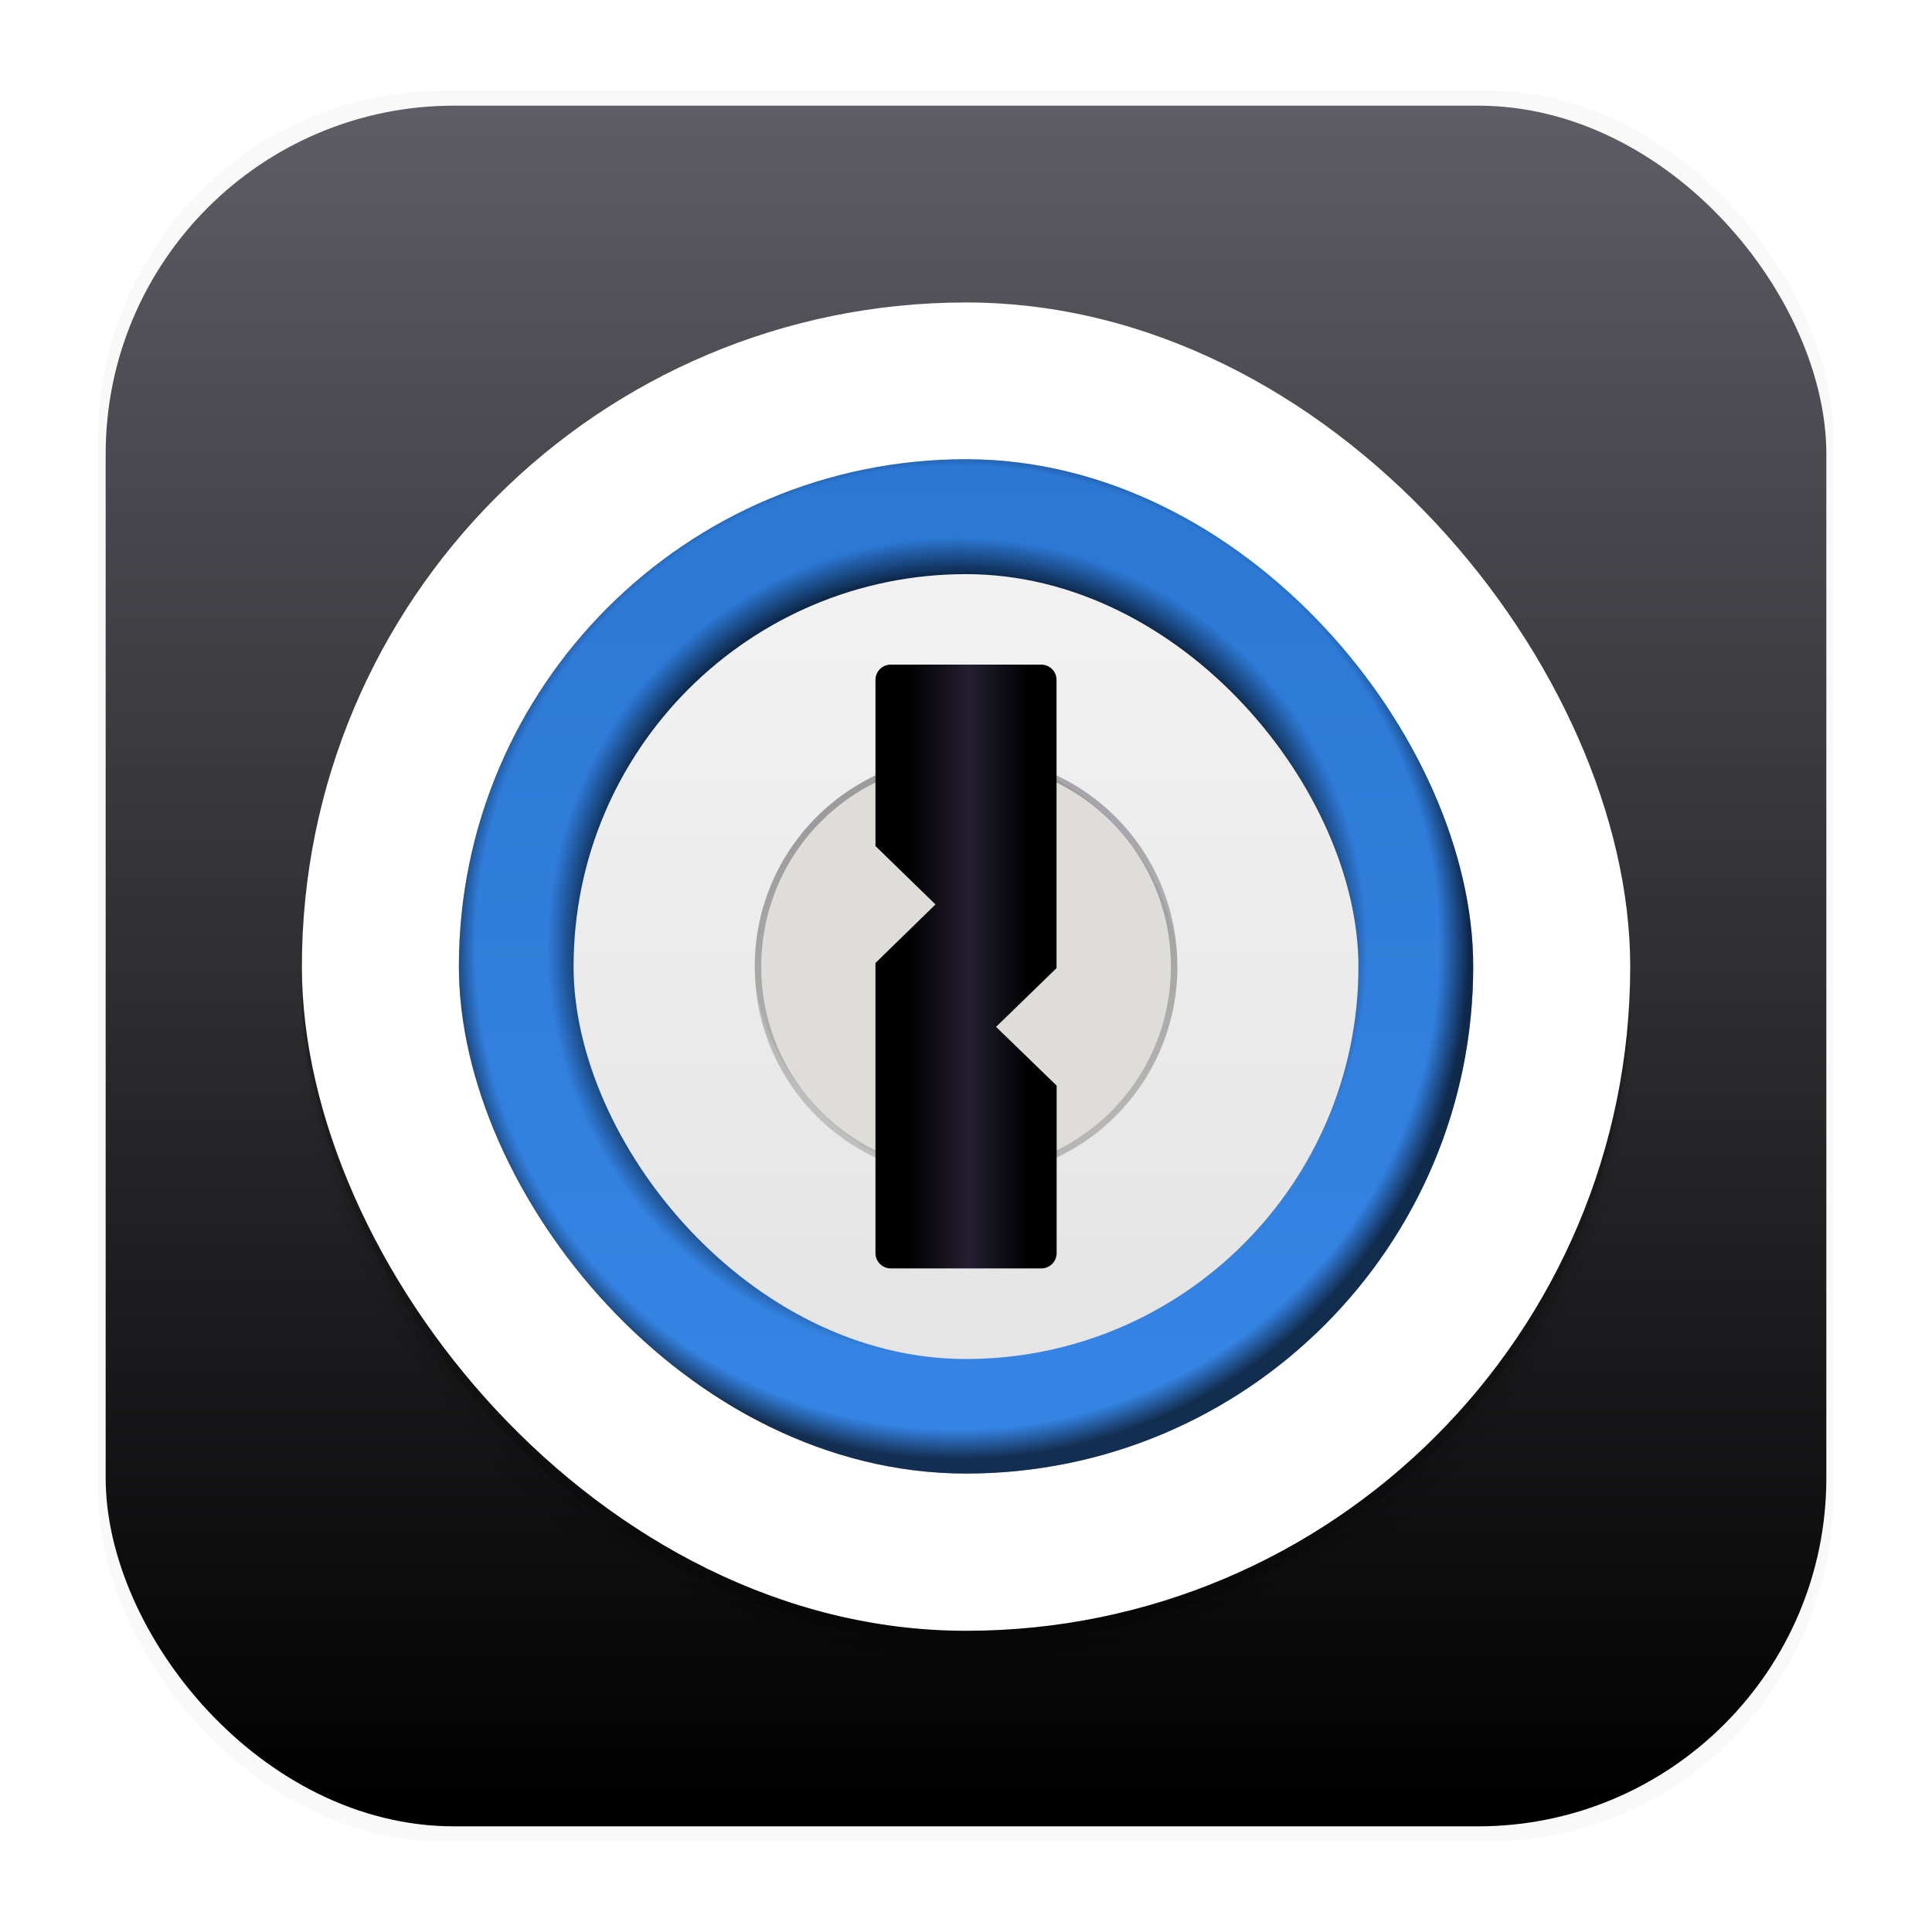 <svg width="64" height="64" version="1.1" viewBox="0 0 16.933 16.933" xmlns="http://www.w3.org/2000/svg">
 <defs>
  <linearGradient id="d" x1="16.933" x2="16.933" y1="291.12" y2="268.25" gradientTransform="matrix(.37 0 0 .37 2.197 -95.086)" gradientUnits="userSpaceOnUse">
   <stop stop-color="#3584e4" offset="0"/>
   <stop stop-color="#1a5fb4" offset="1"/>
  </linearGradient>
  <linearGradient id="e" x1="16.933" x2="16.933" y1="288.26" y2="272.06" gradientTransform="matrix(.37 0 0 .37 2.197 -95.086)" gradientUnits="userSpaceOnUse">
   <stop stop-color="#e5e5e5" offset="0"/>
   <stop stop-color="#f1f1f1" offset="1"/>
  </linearGradient>
  <linearGradient id="f" x1="47.902" x2="47.902" y1="1016.9" y2="991.52" gradientTransform="matrix(.068 0 0 .068 -12.692 -12.307)" gradientUnits="userSpaceOnUse">
   <stop stop-color="#fff" offset="0"/>
   <stop stop-color="#fff" stop-opacity="0" offset="1"/>
  </linearGradient>
  <linearGradient id="g" x1="48.543" x2="48.543" y1="1016.1" y2="993.68" gradientTransform="matrix(.068 0 0 .068 -12.692 -12.307)" gradientUnits="userSpaceOnUse">
   <stop stop-color="#d6d6d6" offset="0"/>
   <stop stop-color="#d0d0d0" offset="1"/>
  </linearGradient>
  <linearGradient id="h" x1="31.807" x2="31.807" y1="26.918" y2="36.986" gradientTransform="matrix(.265 0 0 .265 0 .004)" gradientUnits="userSpaceOnUse">
   <stop stop-color="#241f31" offset="0"/>
   <stop stop-color="#000000" stop-opacity=".502" offset="1"/>
  </linearGradient>
  <linearGradient id="i" x1="299.74" x2="323.46" y1="304.59" y2="304.59" gradientTransform="matrix(.067 0 0 .066 -12.391 -11.497)" gradientUnits="userSpaceOnUse">
   <stop stop-color="#000000" offset="0"/>
   <stop stop-color="#000000" offset=".167"/>
   <stop stop-color="#241f31" offset=".506"/>
   <stop stop-color="#000000" offset=".833"/>
   <stop stop-color="#000000" offset="1"/>
  </linearGradient>
  <linearGradient id="a" x1="8.587" x2="8.587" y1="15.747" y2="1.097" gradientTransform="matrix(1.018 0 0 1.018 -.151 -.143)" gradientUnits="userSpaceOnUse">
   <stop stop-color="#000000" offset="0"/>
   <stop stop-color="#5e5c64" offset="1"/>
  </linearGradient>
  <linearGradient id="b" x1="8.379" x2="8.379" y1="13.822" y2="3.406" gradientUnits="userSpaceOnUse">
   <stop stop-color="#ffffff" offset="0"/>
   <stop stop-color="#ffffff" offset="1"/>
  </linearGradient>
  <radialGradient id="c" cx="259.52" cy="558.97" r="34" gradientTransform="matrix(.132 0 0 .132 -25.866 -65.48)" gradientUnits="userSpaceOnUse">
   <stop stop-color="#65257e" offset="0"/>
   <stop stop-color="#000000" offset=".724"/>
   <stop stop-color="#3584e4" offset=".801"/>
   <stop stop-color="#3584e4" offset=".941"/>
   <stop stop-color="#000000" offset="1"/>
  </radialGradient>
  <filter id="filter1178" x="-.048" y="-.048" width="1.096" height="1.096" color-interpolation-filters="sRGB">
   <feGaussianBlur stdDeviation="0.307"/>
  </filter>
 </defs>
 <g transform="translate(-0 -.114)">
  <rect transform="matrix(.991 0 0 1 .073 .002)" x=".794" y=".905" width="15.346" height="15.346" rx="3.053" ry="3.053" fill="#000000" filter="url(#filter1178)" opacity=".15" stroke-linecap="round" stroke-linejoin="round" stroke-width="1.249" style="mix-blend-mode:normal"/>
 </g>
 <rect x=".926" y=".926" width="15.081" height="15.081" rx="3.054" ry="3.054" fill="url(#a)" stroke-width="1.018"/>
 <g stroke-width=".359">
  <rect x="2.646" y="3.144" width="11.642" height="11.642" rx="5.821" ry="5.821" opacity=".037"/>
  <rect x="2.646" y="2.91" width="11.642" height="11.642" rx="5.821" ry="5.821" opacity=".063"/>
  <rect x="3.969" y="4.232" width="8.996" height="8.996" rx="4.498" ry="4.498" opacity=".25"/>
  <rect x="4.022" y="4.284" width="8.89" height="8.89" rx="4.445" ry="4.445" opacity=".25"/>
  <rect x="4.022" y="4.284" width="8.89" height="8.89" rx="4.445" ry="4.445" opacity=".087"/>
  <rect x="5.027" y="5.291" width="6.879" height="6.879" rx="3.44" ry="3.44" opacity=".25"/>
  <rect x="6.643" y="6.905" width="3.647" height="3.647" rx="1.823" ry="1.823" opacity=".25"/>
  <rect x="6.784" y="7.046" width="3.366" height="3.366" rx="1.683" ry="1.683" opacity=".25"/>
  <rect x="6.615" y="6.88" width="3.704" height="3.704" rx="1.852" ry="1.852" opacity=".25"/>
 </g>
 <path d="m8.467 6.878c-1.026 0-1.852 0.826-1.852 1.852s0.826 1.852 1.852 1.852 1.852-0.826 1.852-1.852-0.826-1.852-1.852-1.852zm0 0.057c0.994 0 1.795 0.8 1.795 1.795 0 0.994-0.8 1.795-1.795 1.795a1.79 1.79 0 0 1-1.795-1.795c0-0.995 0.8-1.795 1.795-1.795z" opacity=".087"/>
 <path d="m7.808 6.084a0.134 0.134 0 0 0-0.135 0.134v1.457l0.526 0.512-0.526 0.512v2.543c0 0.074 0.06 0.134 0.135 0.134h1.318c0.075 0 0.135-0.06 0.135-0.134v-1.468l-0.53-0.515 0.53-0.515v-2.526a0.134 0.134 0 0 0-0.135-0.134z" opacity=".25"/>
 <g stroke-width=".359">
  <rect x="2.646" y="2.77" width="11.642" height="11.642" rx="5.821" ry="5.821" opacity=".175"/>
  <rect x="3.969" y="4.092" width="8.996" height="8.996" rx="4.498" ry="4.498" opacity=".35"/>
  <rect x="4.022" y="4.144" width="8.89" height="8.89" rx="4.445" ry="4.445" opacity=".35"/>
  <rect x="4.022" y="4.144" width="8.89" height="8.89" rx="4.445" ry="4.445" opacity=".122"/>
  <rect x="5.027" y="5.151" width="6.879" height="6.879" rx="3.44" ry="3.44" opacity=".35"/>
  <rect x="6.643" y="6.765" width="3.647" height="3.647" rx="1.823" ry="1.823" opacity=".35"/>
  <rect x="6.784" y="6.906" width="3.366" height="3.366" rx="1.683" ry="1.683" opacity=".35"/>
  <rect x="6.615" y="6.739" width="3.704" height="3.704" rx="1.852" ry="1.852" opacity=".35"/>
 </g>
 <path d="m8.467 6.738c-1.026 0-1.852 0.826-1.852 1.852s0.826 1.852 1.852 1.852 1.852-0.826 1.852-1.852-0.826-1.852-1.852-1.852zm0 0.056c0.994 0 1.795 0.801 1.795 1.796 0 0.994-0.8 1.795-1.795 1.795a1.79 1.79 0 0 1-1.795-1.795c0-0.995 0.8-1.796 1.795-1.796z" opacity=".122"/>
 <path d="m7.808 5.944a0.134 0.134 0 0 0-0.135 0.134v1.456l0.526 0.513-0.526 0.512v2.542c0 0.075 0.06 0.135 0.135 0.135h1.318c0.075 0 0.135-0.06 0.135-0.135v-1.467l-0.53-0.515 0.53-0.515v-2.526a0.134 0.134 0 0 0-0.135-0.134z" opacity=".35"/>
 <g stroke-width=".37">
  <rect x="2.646" y="2.651" width="11.642" height="11.642" rx="5.821" ry="5.821" fill="url(#b)"/>
  <rect x="4.022" y="4.025" width="8.89" height="8.89" rx="4.445" ry="4.445" fill="url(#c)"/>
  <rect x="4.022" y="4.025" width="8.89" height="8.89" rx="4.445" ry="4.445" fill="url(#d)" opacity=".35"/>
  <rect x="5.027" y="5.032" width="6.879" height="6.879" rx="3.44" ry="3.44" fill="url(#e)"/>
  <rect x="6.643" y="6.646" width="3.647" height="3.647" rx="1.823" ry="1.823" fill="url(#f)"/>
  <rect x="6.784" y="6.787" width="3.366" height="3.366" rx="1.683" ry="1.683" fill="url(#g)"/>
  <rect x="6.615" y="6.62" width="3.704" height="3.704" rx="1.852" ry="1.852" fill="#deddda"/>
 </g>
 <path d="m8.467 6.619c-1.026 0-1.852 0.826-1.852 1.852s0.826 1.852 1.852 1.852 1.852-0.826 1.852-1.852-0.826-1.852-1.852-1.852zm0 0.056c0.994 0 1.795 0.801 1.795 1.796 0 0.994-0.8 1.795-1.795 1.795a1.79 1.79 0 0 1-1.795-1.795c0-0.995 0.8-1.796 1.795-1.796z" fill="url(#h)" opacity=".35"/>
 <path d="m7.808 5.825a0.134 0.134 0 0 0-0.135 0.134v1.456l0.526 0.512-0.526 0.513v2.542c0 0.075 0.06 0.135 0.135 0.135h1.318c0.075 0 0.135-0.06 0.135-0.135v-1.467l-0.531-0.515 0.53-0.515v-2.526a0.134 0.134 0 0 0-0.135-0.134z" fill="url(#i)"/>
</svg>
